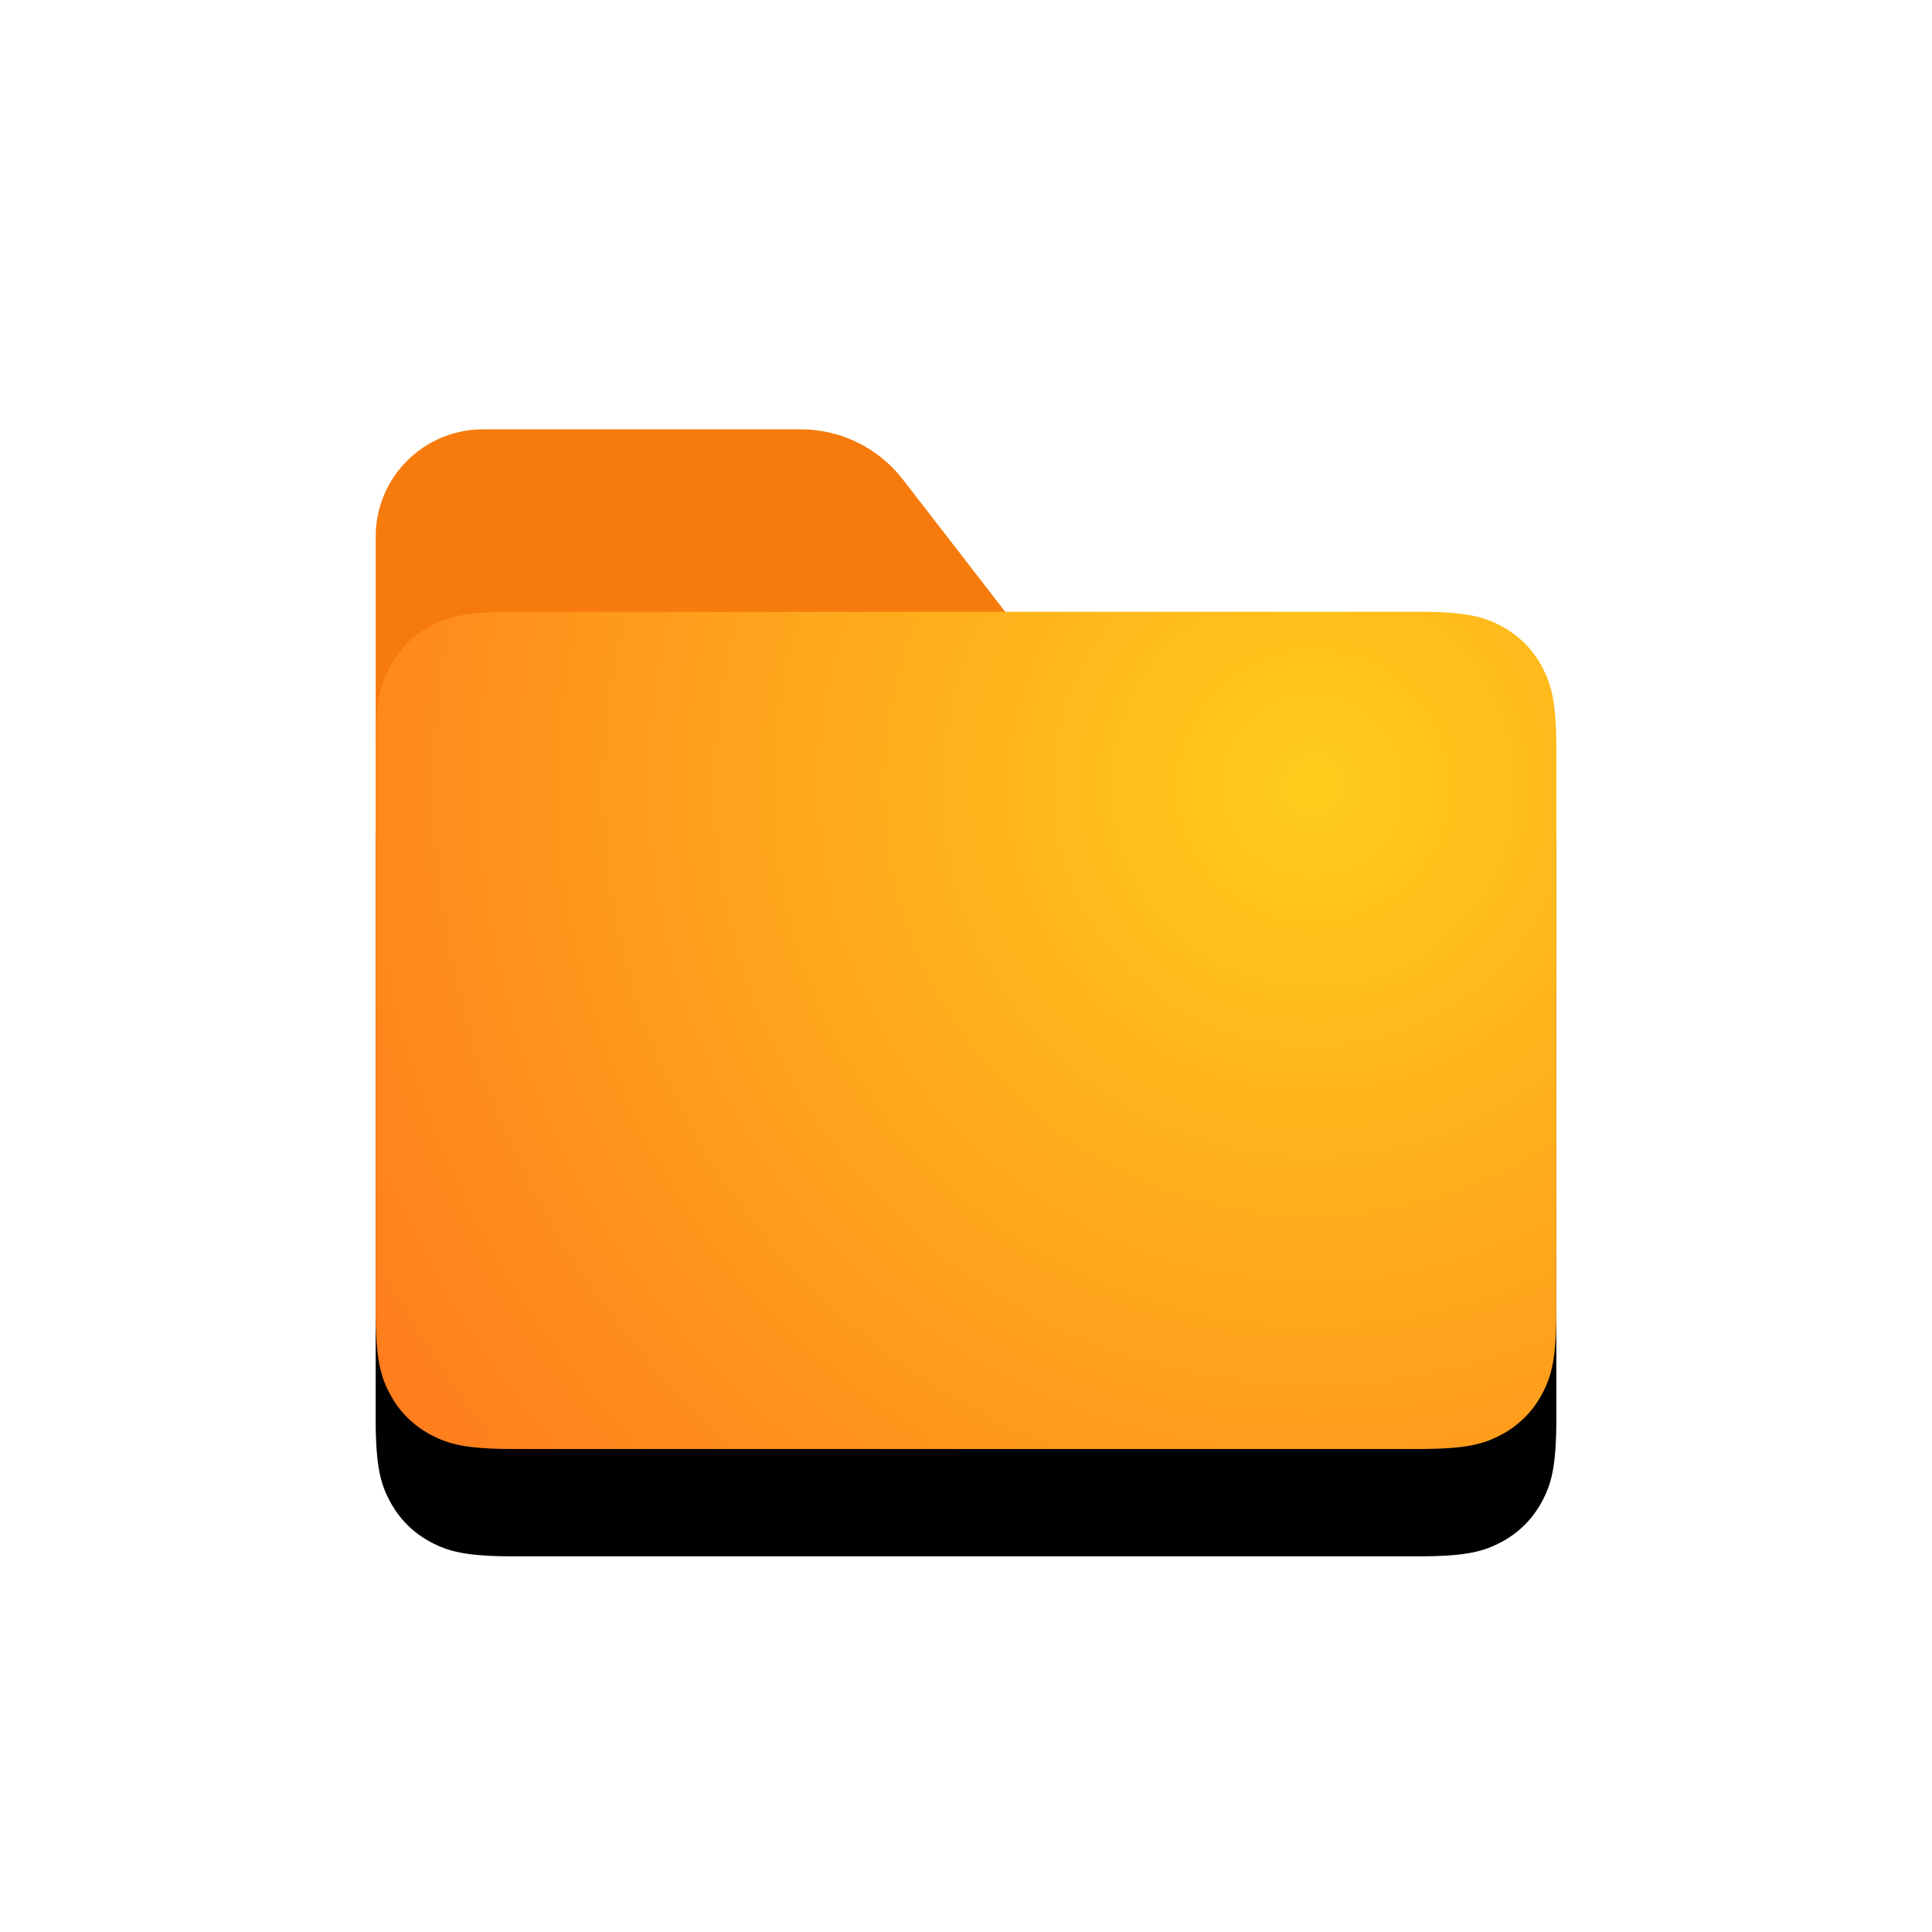 <?xml version="1.0" encoding="UTF-8"?>
<svg width="36px" height="36px" viewBox="0 0 36 36" version="1.1" xmlns="http://www.w3.org/2000/svg" xmlns:xlink="http://www.w3.org/1999/xlink">
    <title>Icon/File/备用/文件夹</title>
    <defs>
        <radialGradient cx="79.388%" cy="21.182%" fx="79.388%" fy="21.182%" r="136.919%" gradientTransform="translate(0.794,0.212),scale(0.709,1),rotate(144.855),translate(-0.794,-0.212)" id="radialGradient-1">
            <stop stop-color="#FFCC1B" offset="0%"></stop>
            <stop stop-color="#FF7A1D" offset="100%"></stop>
        </radialGradient>
        <path d="M9.564,11.4 L26.436,11.4 C27.328,11.4 27.651,11.493 27.977,11.667 C28.303,11.841 28.559,12.097 28.733,12.423 C28.907,12.749 29,13.072 29,13.964 L29,24.436 C29,25.328 28.907,25.651 28.733,25.977 C28.559,26.303 28.303,26.559 27.977,26.733 C27.651,26.907 27.328,27 26.436,27 L9.564,27 C8.672,27 8.349,26.907 8.023,26.733 C7.697,26.559 7.441,26.303 7.267,25.977 C7.093,25.651 7,25.328 7,24.436 L7,13.964 C7,13.072 7.093,12.749 7.267,12.423 C7.441,12.097 7.697,11.841 8.023,11.667 C8.349,11.493 8.672,11.4 9.564,11.4 Z" id="path-2"></path>
        <filter x="-31.8%" y="-32.1%" width="163.6%" height="189.7%" filterUnits="objectBoundingBox" id="filter-3">
            <feOffset dx="0" dy="2" in="SourceAlpha" result="shadowOffsetOuter1"></feOffset>
            <feGaussianBlur stdDeviation="2" in="shadowOffsetOuter1" result="shadowBlurOuter1"></feGaussianBlur>
            <feColorMatrix values="0 0 0 0 1   0 0 0 0 0.522   0 0 0 0 0.11  0 0 0 0.357 0" type="matrix" in="shadowBlurOuter1"></feColorMatrix>
        </filter>
    </defs>
    <g id="会议工作台" stroke="none" stroke-width="1" fill="none" fill-rule="evenodd">
        <g id="参会人报名成功备份-5" transform="translate(-126, -266)">
            <g id="编组备份-3" transform="translate(12, 256)">
                <g id="编组-8" transform="translate(88, 0)">
                    <g id="Icon/File/备用/文件夹" transform="translate(26, 10)">
                        <g id="文件夹" transform="translate(0, 0)">
                            <path d="M9,8 L14.923,8 C15.665,8 16.366,8.344 16.821,8.931 L22.6,16.4 L22.6,16.4 L7,16.4 L7,10 C7,8.895 7.895,8 9,8 Z" id="矩形备份-3" fill="#F67B0C"></path>
                            <g id="矩形">
                                <use fill="black" fill-opacity="1" filter="url(#filter-3)" xlink:href="#path-2"></use>
                                <use fill="url(#radialGradient-1)" fill-rule="evenodd" xlink:href="#path-2"></use>
                            </g>
                        </g>
                    </g>
                </g>
            </g>
        </g>
    </g>
</svg>